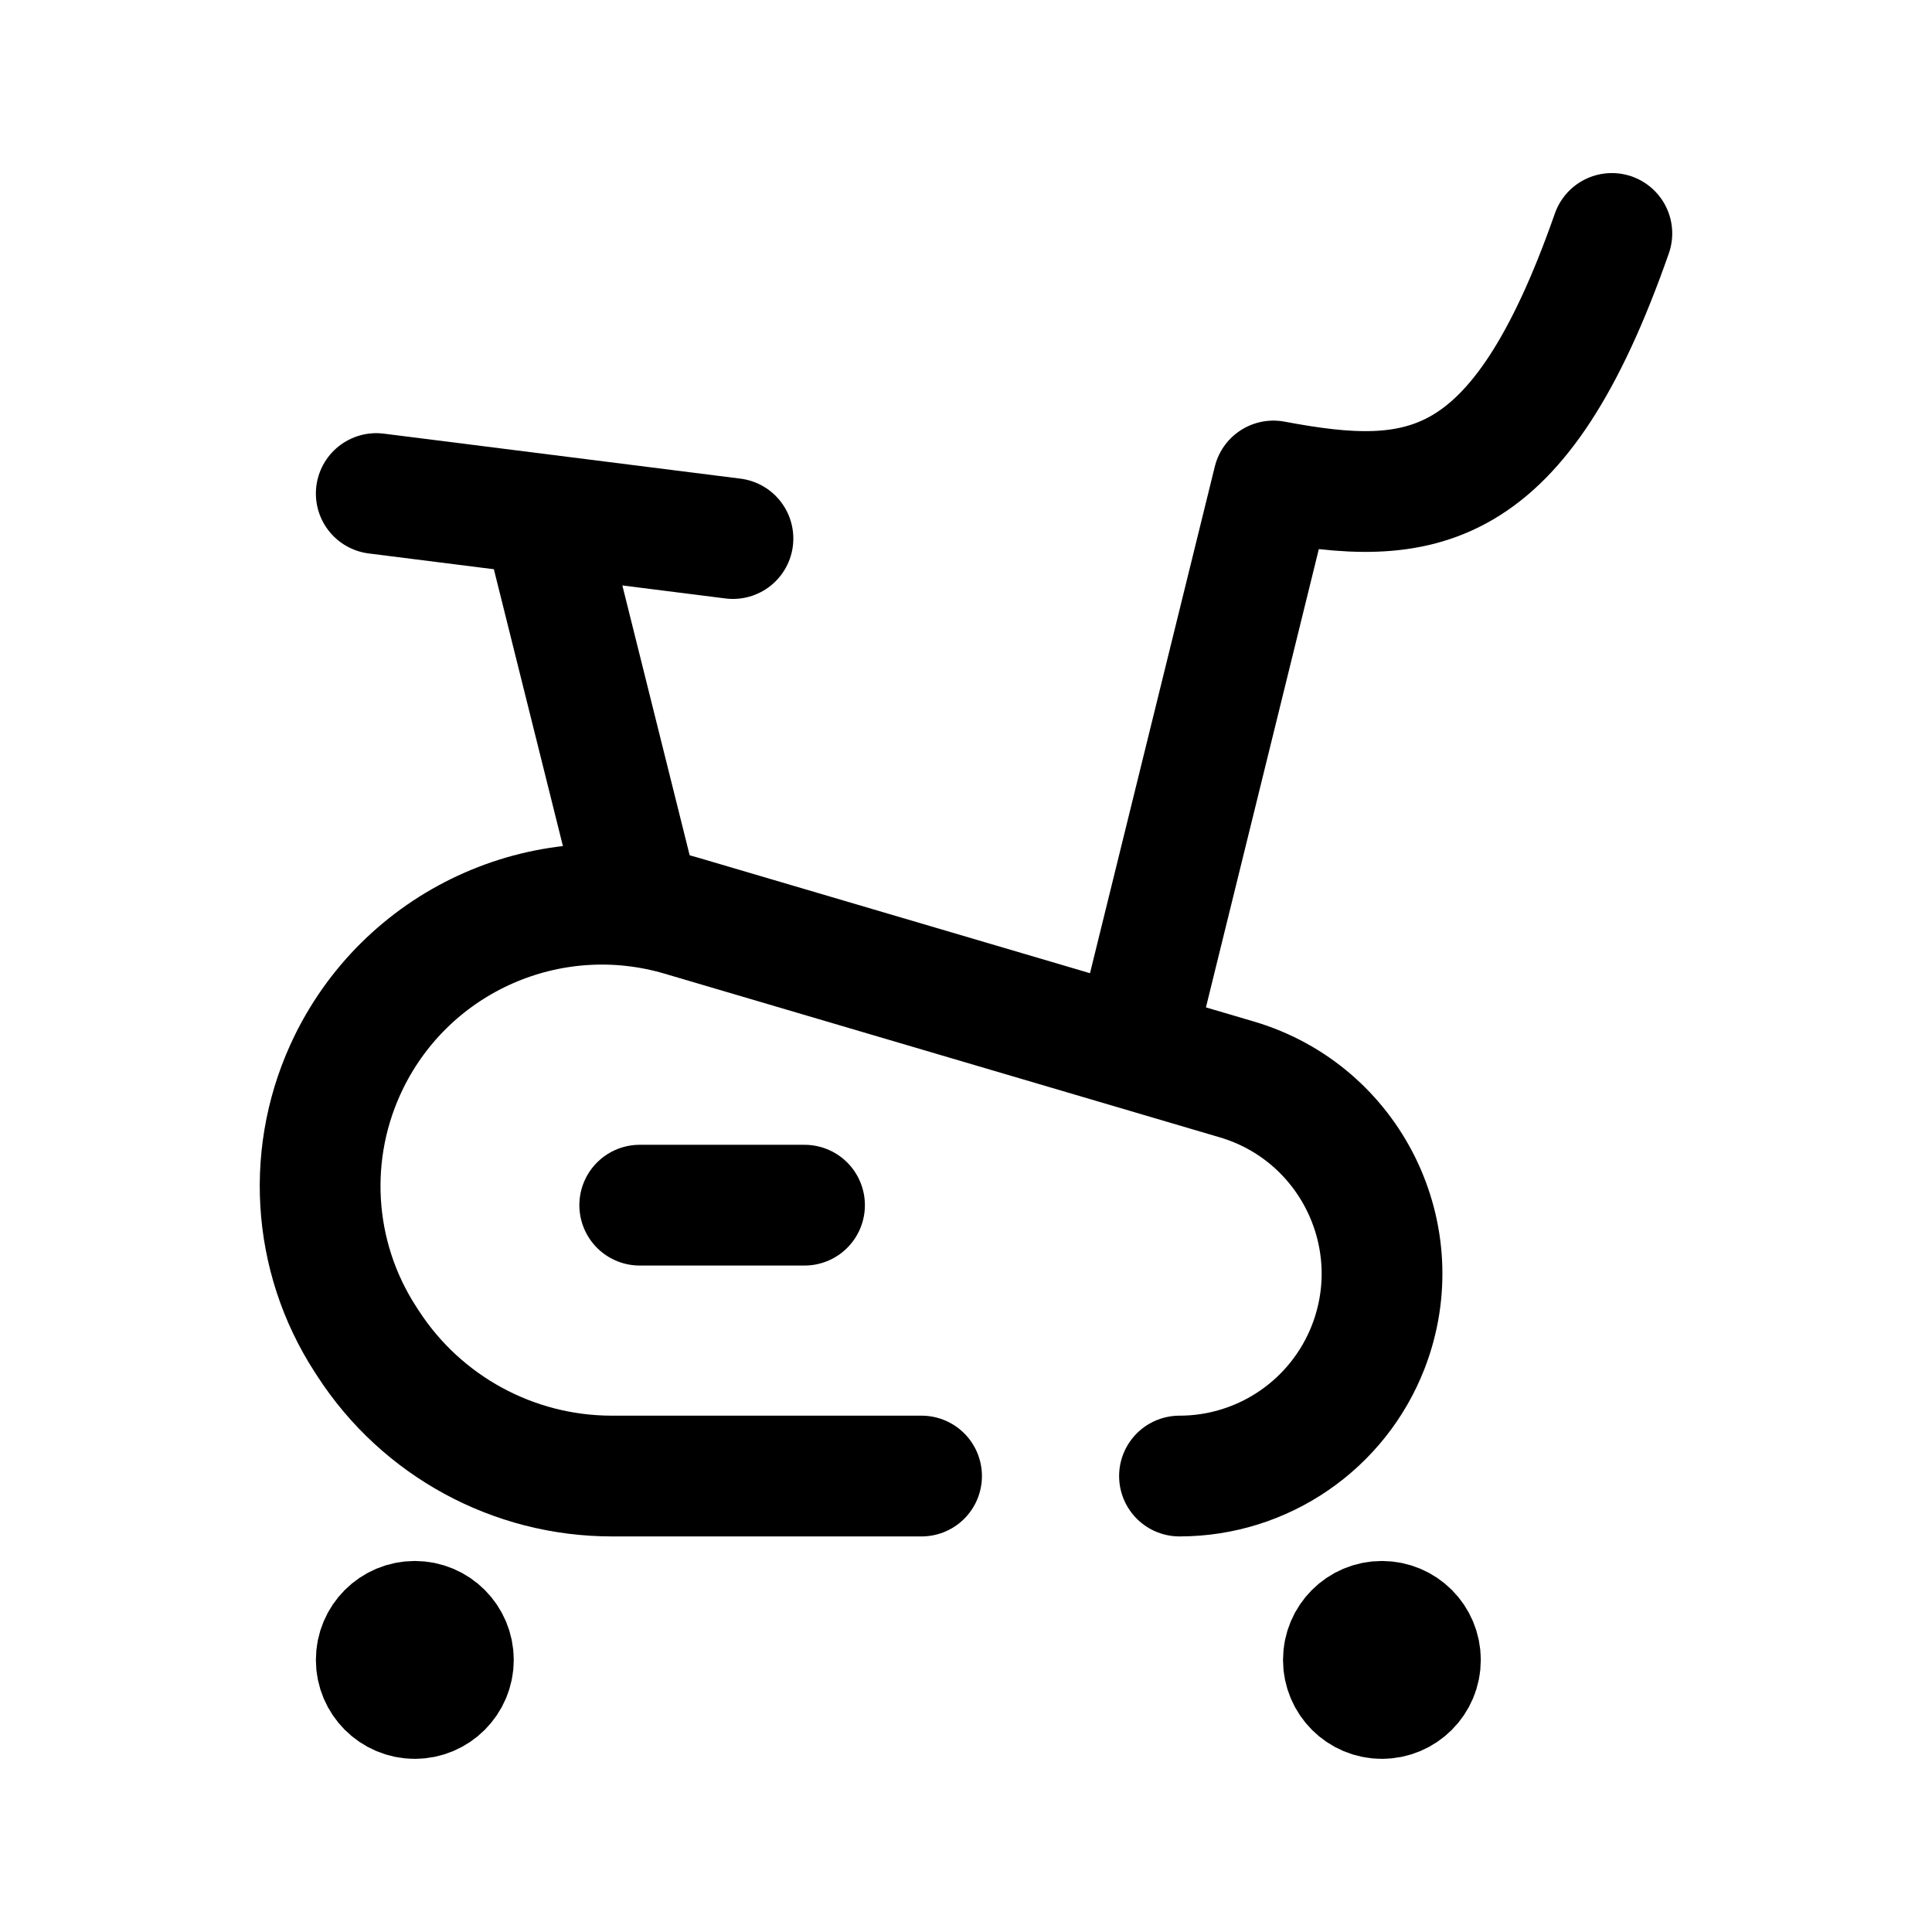 <svg width="24" height="24" viewBox="0 0 24 24" fill="none" xmlns="http://www.w3.org/2000/svg">
<path d="M4.674 6.131L9.105 6.69" stroke="black" stroke-width="1.5" stroke-linecap="round" stroke-linejoin="round"/>
<path d="M14.084 13.018L15.819 5.975C17.639 6.317 18.866 6.206 20.023 2.9" stroke="black" stroke-width="1.5" stroke-linecap="round" stroke-linejoin="round"/>
<path d="M6.75 6.438L7.946 11.233" stroke="black" stroke-width="1.5" stroke-linecap="round" stroke-linejoin="round"/>
<path d="M7.947 14.971H9.994" stroke="black" stroke-width="1.5" stroke-linecap="round" stroke-linejoin="round"/>
<path d="M14.652 18.336C15.691 18.336 16.623 17.697 16.998 16.729C17.528 15.357 16.774 13.825 15.364 13.409L8.468 11.376C6.834 10.894 5.091 11.658 4.338 13.185C3.792 14.292 3.869 15.604 4.541 16.64L4.574 16.691C5.24 17.717 6.379 18.336 7.602 18.336H11.448" stroke="black" stroke-width="1.5" stroke-linecap="round" stroke-linejoin="round"/>
<path d="M5.156 20.594V20.712M5.632 20.62C5.632 20.884 5.417 21.099 5.153 21.099C4.888 21.099 4.674 20.884 4.674 20.62C4.674 20.355 4.888 20.141 5.153 20.141C5.417 20.141 5.632 20.355 5.632 20.62Z" stroke="black" stroke-width="1.5" stroke-linecap="round" stroke-linejoin="round"/>
<path d="M17.169 20.594V20.712M17.645 20.62C17.645 20.884 17.431 21.099 17.166 21.099C16.902 21.099 16.688 20.884 16.688 20.62C16.688 20.355 16.902 20.141 17.166 20.141C17.431 20.141 17.645 20.355 17.645 20.62Z" stroke="black" stroke-width="1.5" stroke-linecap="round" stroke-linejoin="round"/>
</svg>